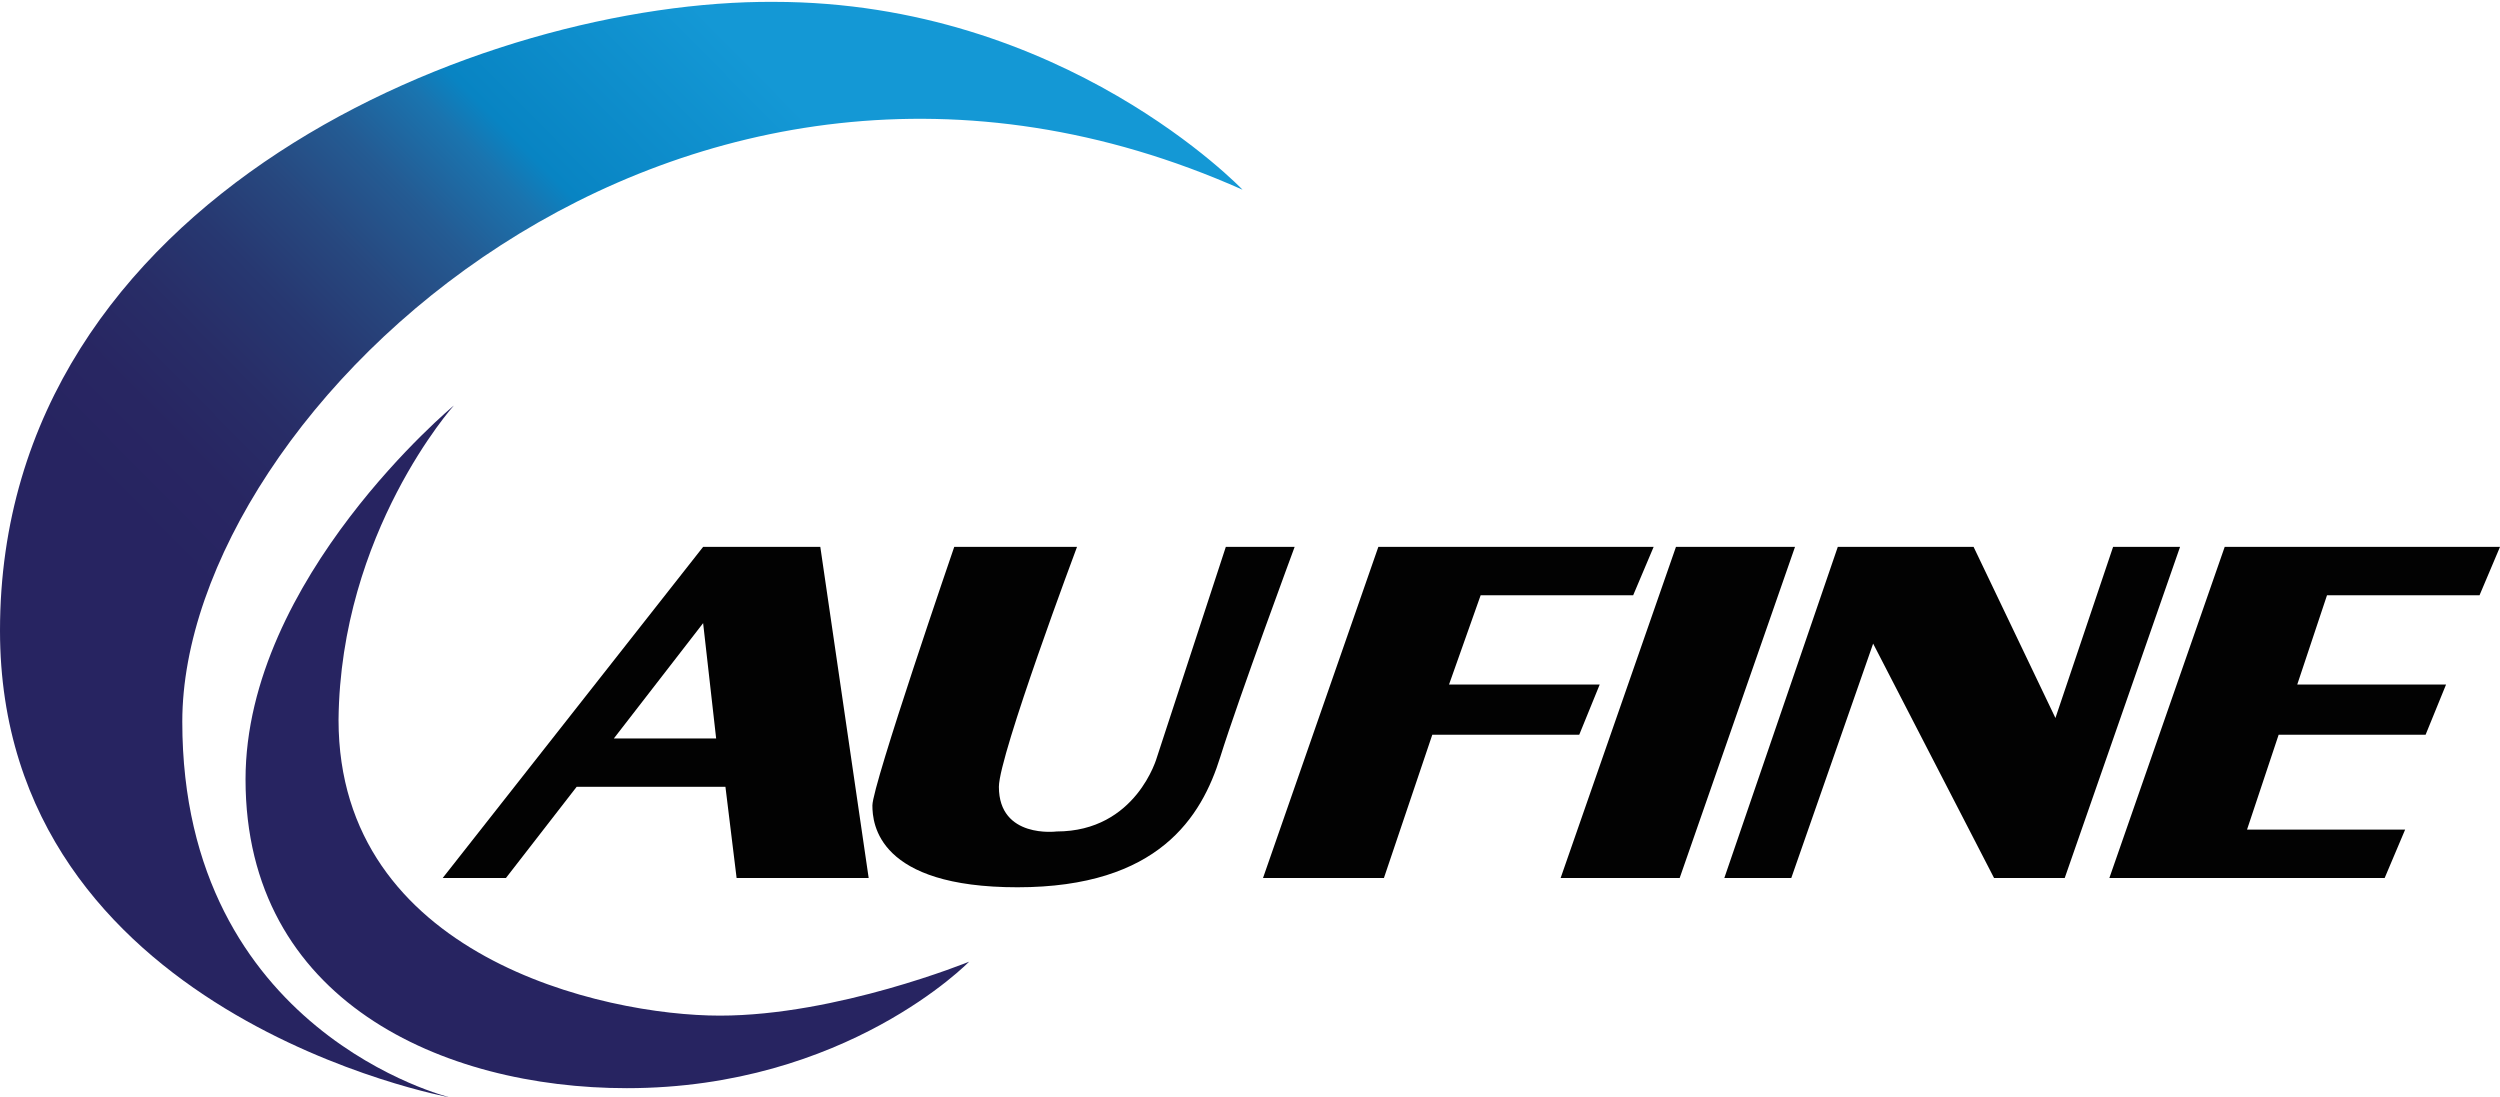 <?xml version="1.0" encoding="utf-8"?>
<!-- Generator: Adobe Illustrator 19.2.1, SVG Export Plug-In . SVG Version: 6.00 Build 0)  -->
<svg version="1.1" id="Layer_1" xmlns="http://www.w3.org/2000/svg" xmlns:xlink="http://www.w3.org/1999/xlink" x="0px" y="0px"
	 viewBox="0 0 134.4 59" style="enable-background:new 0 0 134.4 59;" xml:space="preserve">
<style type="text/css">
	.st0{fill:url(#SVGID_1_);}
	.st1{fill:#272461;}
	.st2{fill:#020202;}
</style>
<g>
	<linearGradient id="SVGID_1_" gradientUnits="userSpaceOnUse" x1="44.992" y1="7.946" x2="8.989" y2="43.508">
		<stop  offset="0" style="stop-color:#1498D5"/>
		<stop  offset="0.236" style="stop-color:#0884C3"/>
		<stop  offset="0.276" style="stop-color:#1A74AF"/>
		<stop  offset="0.36" style="stop-color:#245B93"/>
		<stop  offset="0.446" style="stop-color:#27487F"/>
		<stop  offset="0.533" style="stop-color:#273871"/>
		<stop  offset="0.623" style="stop-color:#282D67"/>
		<stop  offset="0.716" style="stop-color:#282662"/>
		<stop  offset="0.819" style="stop-color:#272461"/>
	</linearGradient>
	<path class="st0" d="M24.2,59c0,0-14.4-3.5-14.4-20.2c0-16.7,26.7-42.1,57-28.6c0,0-9.6-10.1-25.2-10.1C26.1,0,0,10.5,0,33.9
		C0,54.6,24.2,59,24.2,59z"/>
	<path class="st1" d="M24.4,21.8c0,0-11.2,9.3-11.2,20.1c0,11.9,10.6,16.6,20.5,16.6c11.8,0,18.4-6.8,18.4-6.8s-7.1,2.9-13.4,2.9
		c-6.3,0-20.5-3.2-20.5-15.9C18.3,28.6,24.4,21.8,24.4,21.8z"/>
	<path class="st2" d="M44.1,29.4h-6.3l-14,17.8h3.4l3.8-4.9h8l0.6,4.9h7.1L44.1,29.4z M33,39.7l4.8-6.2l0.7,6.2H33z"/>
	<path class="st2" d="M51.3,29.4c0,0-4.4,12.8-4.4,13.9c0,1,0.3,4.4,7.8,4.4c7.6,0,9.9-3.8,10.9-7c1-3.2,4-11.3,4-11.3h-3.7
		l-3.7,11.3c0,0-1.1,4-5.4,4c0,0-3.1,0.4-3.1-2.4c0-1.7,4.2-12.9,4.2-12.9H51.3z"/>
	<polygon class="st2" points="87.8,32 88.9,29.4 80.5,29.4 78.9,29.4 74.1,29.4 67.9,47.2 74.4,47.2 77,39.5 84.9,39.5 86,36.8 
		77.9,36.8 79.6,32 	"/>
	<polygon class="st2" points="133.3,32 134.4,29.4 126,29.4 124.4,29.4 119.6,29.4 113.4,47.2 118.2,47.2 119.9,47.2 128.2,47.2 
		129.3,44.6 120.8,44.6 122.5,39.5 130.4,39.5 131.5,36.8 123.5,36.8 125.1,32 	"/>
	<polygon class="st2" points="90.1,29.4 83.9,47.2 90.3,47.2 96.5,29.4 	"/>
	<polygon class="st2" points="92.7,47.2 96.3,47.2 100.7,34.6 107.2,47.2 111,47.2 117.2,29.4 113.6,29.4 110.5,38.6 106.1,29.4 
		98.8,29.4 	"/>
</g>
</svg>
